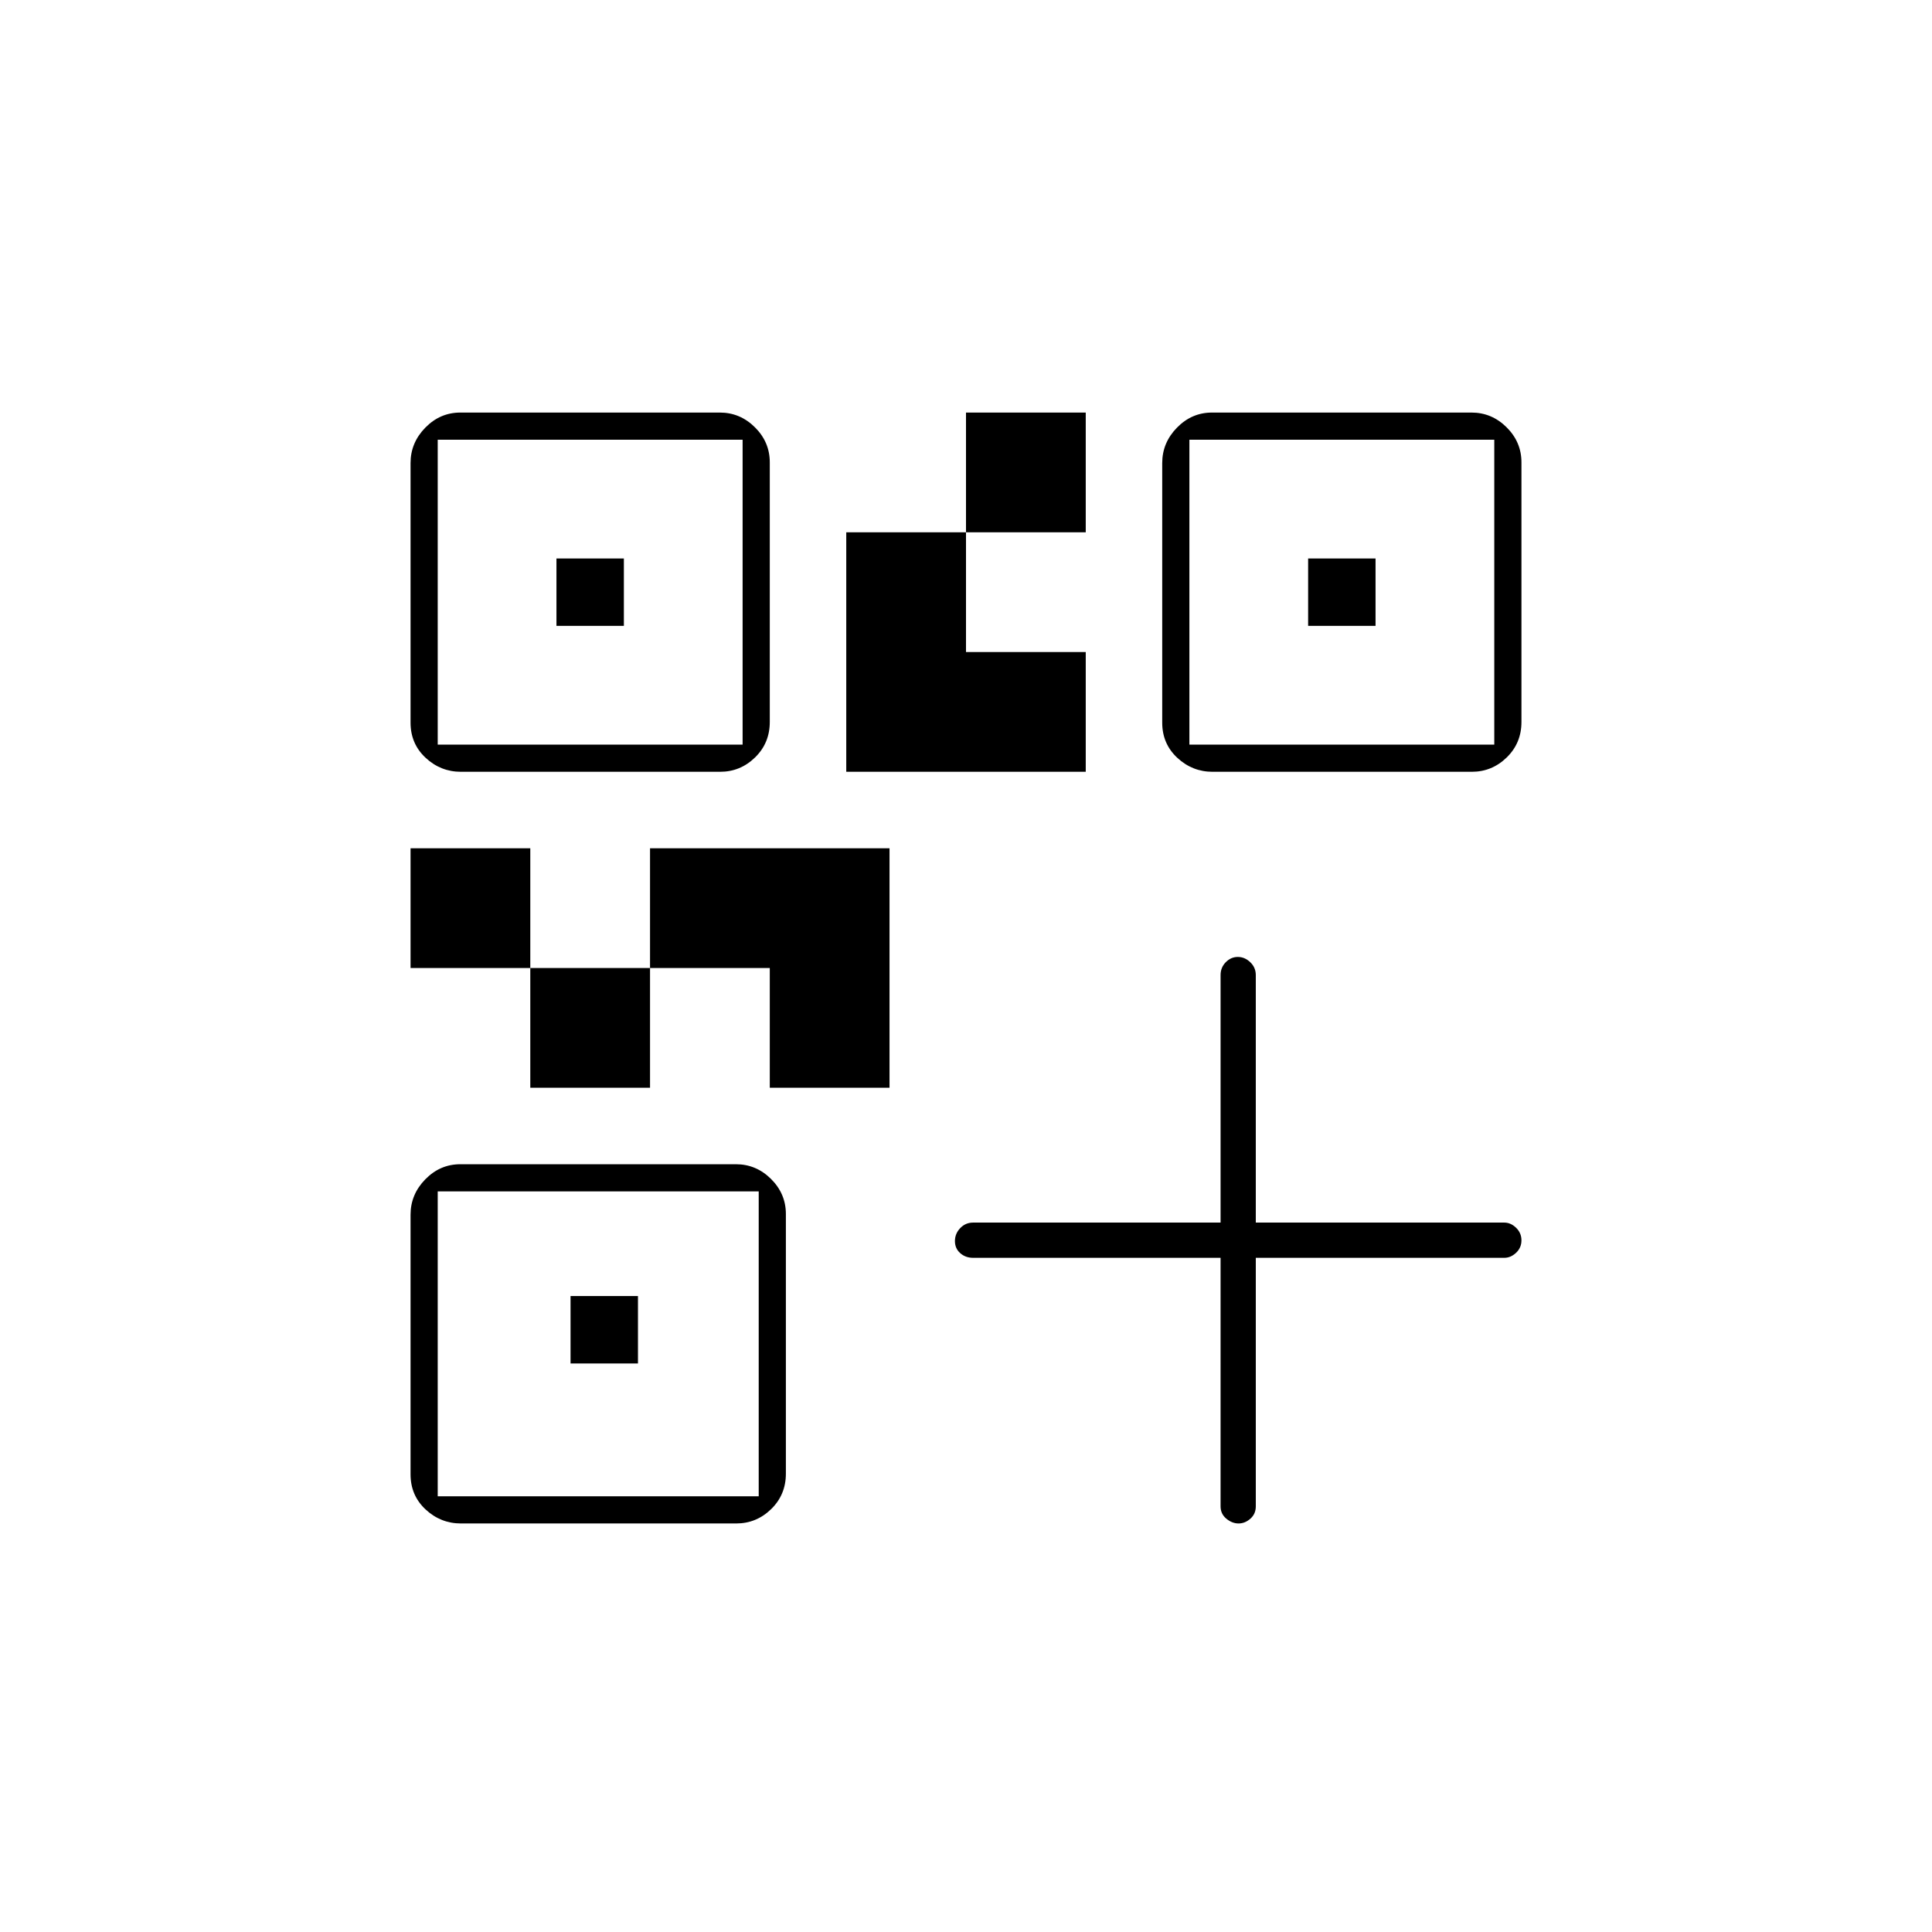 <svg xmlns="http://www.w3.org/2000/svg" height="20" viewBox="0 -960 960 960" width="20"><path d="M263.5-419.5V-479H323v59.5h-59.5ZM204-479v-59.5h59.5v59.5H204Zm276-216.5V-755h59.5v59.5H480ZM217.5-590H369v-151.5H217.5V-590Zm0 373.5H377V-368H217.5v151.5ZM591-590h151.5v-151.5H591V-590ZM382.5-419.5V-479H323v-59.5h119v119h-59.5Zm38-157v-119H480v59.5h59.5v59.5h-119Zm-144-72.5v-33.5H310v33.5h-33.5Zm7 366.5V-316H317v33.5h-33.5ZM650-649v-33.5h33.5v33.5H650Zm-43.5 314h-123q-3.75 0-6.37-2.32-2.63-2.33-2.63-6 0-3.68 2.63-6.43 2.62-2.75 6.37-2.75h123v-123q0-3.75 2.57-6.38 2.58-2.62 6-2.62 3.43 0 6.18 2.62 2.75 2.63 2.75 6.38v123h123.5q3.17 0 5.84 2.57 2.66 2.58 2.66 6.25 0 3.68-2.66 6.18-2.67 2.5-5.84 2.5H624v123.5q0 3.75-2.68 6.12-2.69 2.38-5.89 2.38-3.21 0-6.07-2.38-2.86-2.37-2.86-6.12V-335ZM204-600.94v-128.98q0-10.08 7.33-17.58 7.33-7.5 17.41-7.5h128.94q10.07 0 17.45 7.33 7.37 7.34 7.37 17.41v128.98q0 10.53-7.32 17.65-7.32 7.13-17.37 7.13H229.03q-10.06 0-17.55-6.96-7.48-6.96-7.48-17.48Zm0 373.5v-128.98q0-10.08 7.33-17.58 7.33-7.5 17.41-7.5h136.94q10.07 0 17.45 7.33 7.37 7.34 7.37 17.41v128.98q0 10.53-7.32 17.65-7.32 7.13-17.37 7.13H229.03q-10.06 0-17.55-6.96-7.48-6.96-7.48-17.48Zm373.5-373.5v-128.98q0-10.08 7.33-17.58 7.33-7.5 17.41-7.5h128.94q10.07 0 17.45 7.33 7.37 7.34 7.37 17.41v128.98q0 10.53-7.32 17.65-7.32 7.13-17.37 7.13H602.53q-10.06 0-17.55-6.96-7.48-6.96-7.48-17.48Z"/></svg>